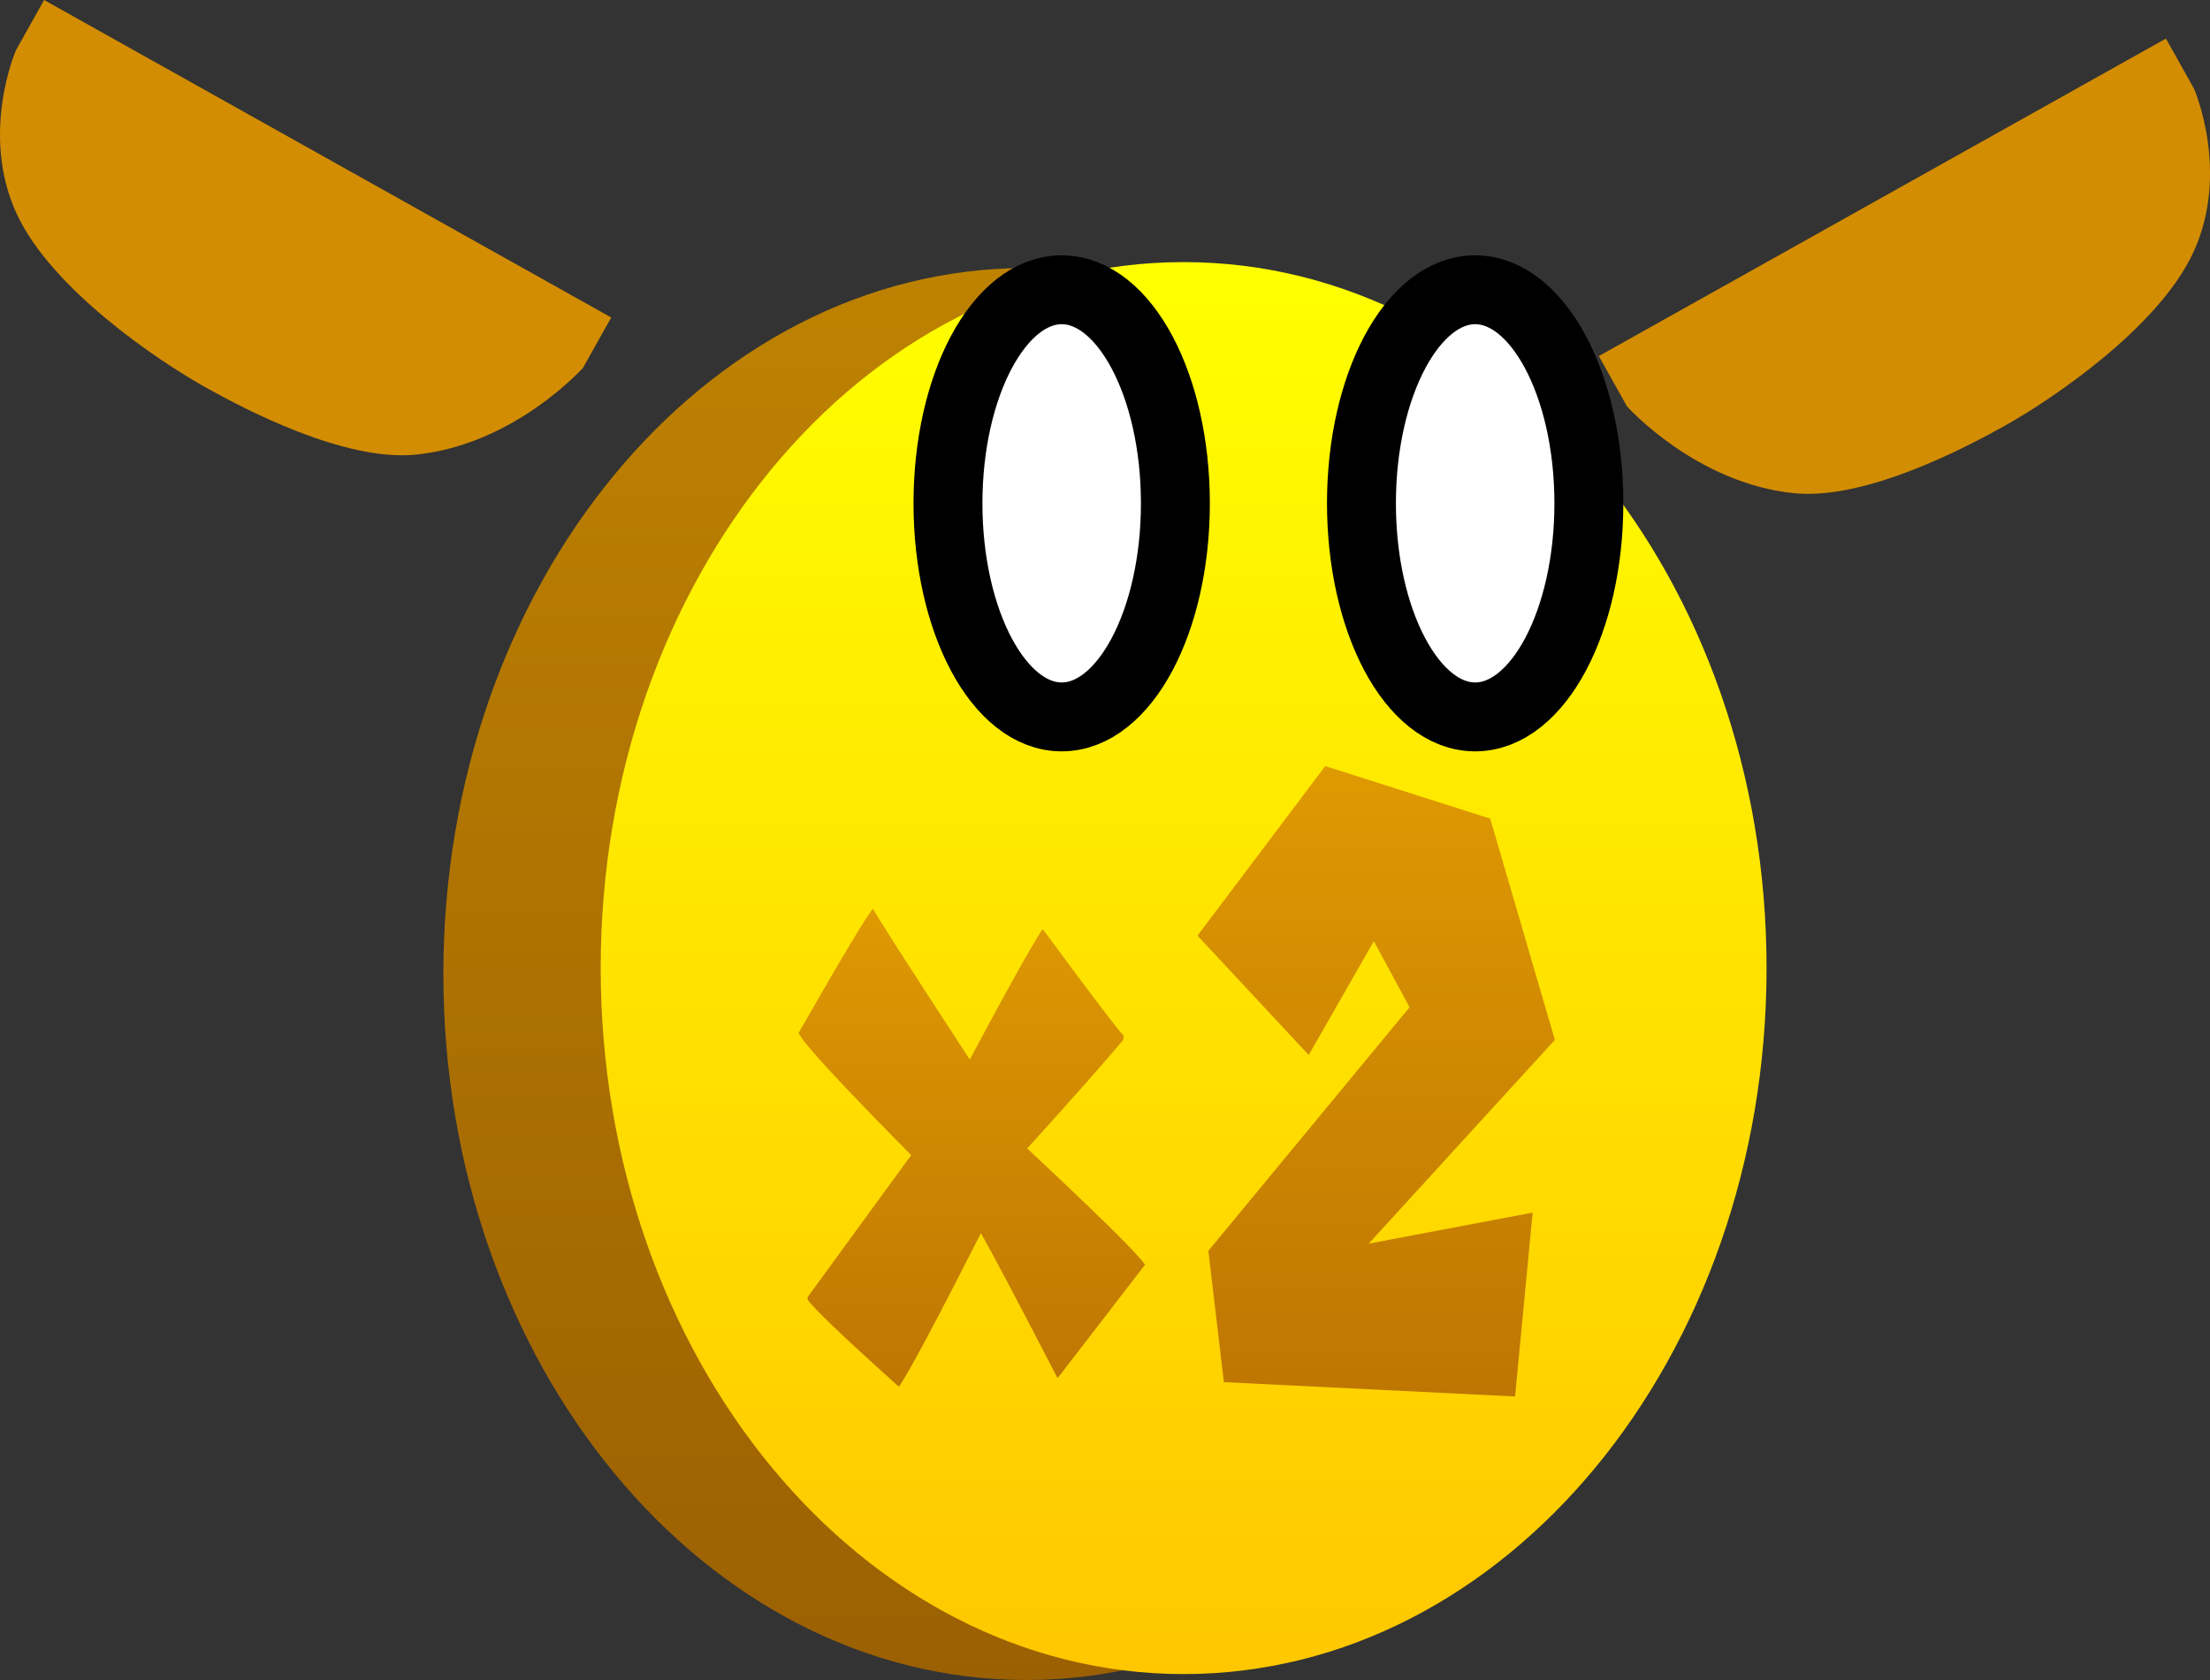 <svg version="1.1" xmlns="http://www.w3.org/2000/svg" xmlns:xlink="http://www.w3.org/1999/xlink" width="80.173" height="60.964" viewBox="0,0,80.173,60.964"><rect x="0" y="0" width="80.173" height="60.964" fill="#333333" stroke="none"/><defs><linearGradient x1="237.146" y1="154.489" x2="237.146" y2="205.726" gradientUnits="userSpaceOnUse" id="color-1"><stop offset="0" stop-color="#be8202"/><stop offset="1" stop-color="#9b6002"/></linearGradient><linearGradient x1="242.854" y1="154.274" x2="242.854" y2="205.511" gradientUnits="userSpaceOnUse" id="color-2"><stop offset="0" stop-color="#ffff00"/><stop offset="1" stop-color="#ffc700"/></linearGradient><linearGradient x1="235.17" y1="177.736" x2="235.17" y2="195.069" gradientUnits="userSpaceOnUse" id="color-3"><stop offset="0" stop-color="#df9902"/><stop offset="1" stop-color="#be7602"/></linearGradient><linearGradient x1="249.84" y1="172.562" x2="249.84" y2="195.438" gradientUnits="userSpaceOnUse" id="color-4"><stop offset="0" stop-color="#df9902"/><stop offset="1" stop-color="#be7602"/></linearGradient></defs><g transform="translate(-199.915,-144.763)"><g data-paper-data="{&quot;isPaintingLayer&quot;:true}" fill-rule="nonzero" stroke-linecap="butt" stroke-linejoin="miter" stroke-miterlimit="10" stroke-dasharray="" stroke-dashoffset="0" style="mix-blend-mode: normal"><path d="M279.51,147.986c0,0 1.319,3.023 -0.025,5.932c-1.266,2.74 -5.145,5.345 -6.819,6.282c-1.434,0.803 -5.071,2.724 -7.669,2.46c-3.576,-0.363 -6.06,-3.153 -6.06,-3.153l-1.021,-1.823l20.573,-11.521l1.021,1.823z" data-paper-data="{&quot;index&quot;:null}" fill="#d38d02" stroke="#000000" stroke-width="0"/><path d="M252.095,161.998c3.828,4.637 6.198,11.042 6.198,18.11c0,7.068 -2.37,13.472 -6.198,18.11c-3.828,4.638 -9.114,7.509 -14.949,7.509c-5.834,0 -11.121,-2.871 -14.949,-7.509c-3.828,-4.637 -6.198,-11.042 -6.198,-18.11c0,-7.068 2.37,-13.472 6.198,-18.11c3.828,-4.638 9.114,-7.509 14.949,-7.509c5.834,0 11.121,2.871 14.949,7.509z" data-paper-data="{&quot;origPos&quot;:null,&quot;index&quot;:null}" fill="url(#color-1)" stroke="none" stroke-width="0.44"/><path d="M257.803,161.783c3.828,4.637 6.198,11.042 6.198,18.11c0,7.068 -2.37,13.472 -6.198,18.11c-3.828,4.638 -9.114,7.509 -14.949,7.509c-5.834,0 -11.121,-2.871 -14.949,-7.509c-3.828,-4.637 -6.198,-11.042 -6.198,-18.11c0,-7.068 2.37,-13.472 6.198,-18.11c3.828,-4.638 9.114,-7.509 14.949,-7.509c5.834,0 11.121,2.871 14.949,7.509z" data-paper-data="{&quot;origPos&quot;:null,&quot;index&quot;:null}" fill="url(#color-2)" stroke="none" stroke-width="0.44"/><path d="M257.555,163.028c0,4.28 -1.847,7.75 -4.125,7.75c-2.278,0 -4.125,-3.47 -4.125,-7.75c0,-4.28 1.847,-7.75 4.125,-7.75c2.278,0 4.125,3.47 4.125,7.75z" fill="#ffffff" stroke="#000000" stroke-width="2.5"/><path d="M242.555,163.028c0,4.28 -1.847,7.75 -4.125,7.75c-2.278,0 -4.125,-3.47 -4.125,-7.75c0,-4.28 1.847,-7.75 4.125,-7.75c2.278,0 4.125,3.47 4.125,7.75z" fill="#ffffff" stroke="#000000" stroke-width="2.5"/><path d="M200.494,146.586l1.021,-1.823l20.573,11.521l-1.021,1.823c0,0 -2.484,2.789 -6.06,3.153c-2.598,0.264 -6.236,-1.657 -7.669,-2.46c-1.674,-0.937 -5.553,-3.542 -6.819,-6.282c-1.344,-2.909 -0.025,-5.932 -0.025,-5.932z" fill="#d38d02" stroke="#000000" stroke-width="0"/><path d="M237.722,178.497l0.046,0.014c1.792,2.427 2.763,3.704 2.912,3.833l-0.02,0.157c-0.637,0.766 -1.798,2.078 -3.481,3.937c2.551,2.385 3.977,3.791 4.277,4.217l-3.174,4.119c-1.449,-2.796 -2.376,-4.55 -2.781,-5.262c-1.611,3.171 -2.6,5.023 -2.964,5.557l-0.046,-0.014c-2.025,-1.82 -3.118,-2.868 -3.281,-3.144l0.011,-0.088l3.749,-5.143c-2.564,-2.595 -3.926,-4.072 -4.085,-4.433c1.625,-2.842 2.527,-4.346 2.705,-4.511c0.012,0.088 1.181,1.914 3.507,5.477c1.282,-2.413 2.157,-3.984 2.624,-4.716z" fill="url(#color-3)" stroke="#ffbf38" stroke-width="0"/><path d="M244.314,194.918l-0.563,-4.766l7.299,-8.838l-1.295,-2.397l-2.364,4.13l-4.034,-4.332l4.634,-6.152l5.985,1.906l2.345,8.029l-6.754,7.394l5.948,-1.126l-0.638,6.672z" fill="url(#color-4)" stroke="#000000" stroke-width="0"/></g></g></svg>